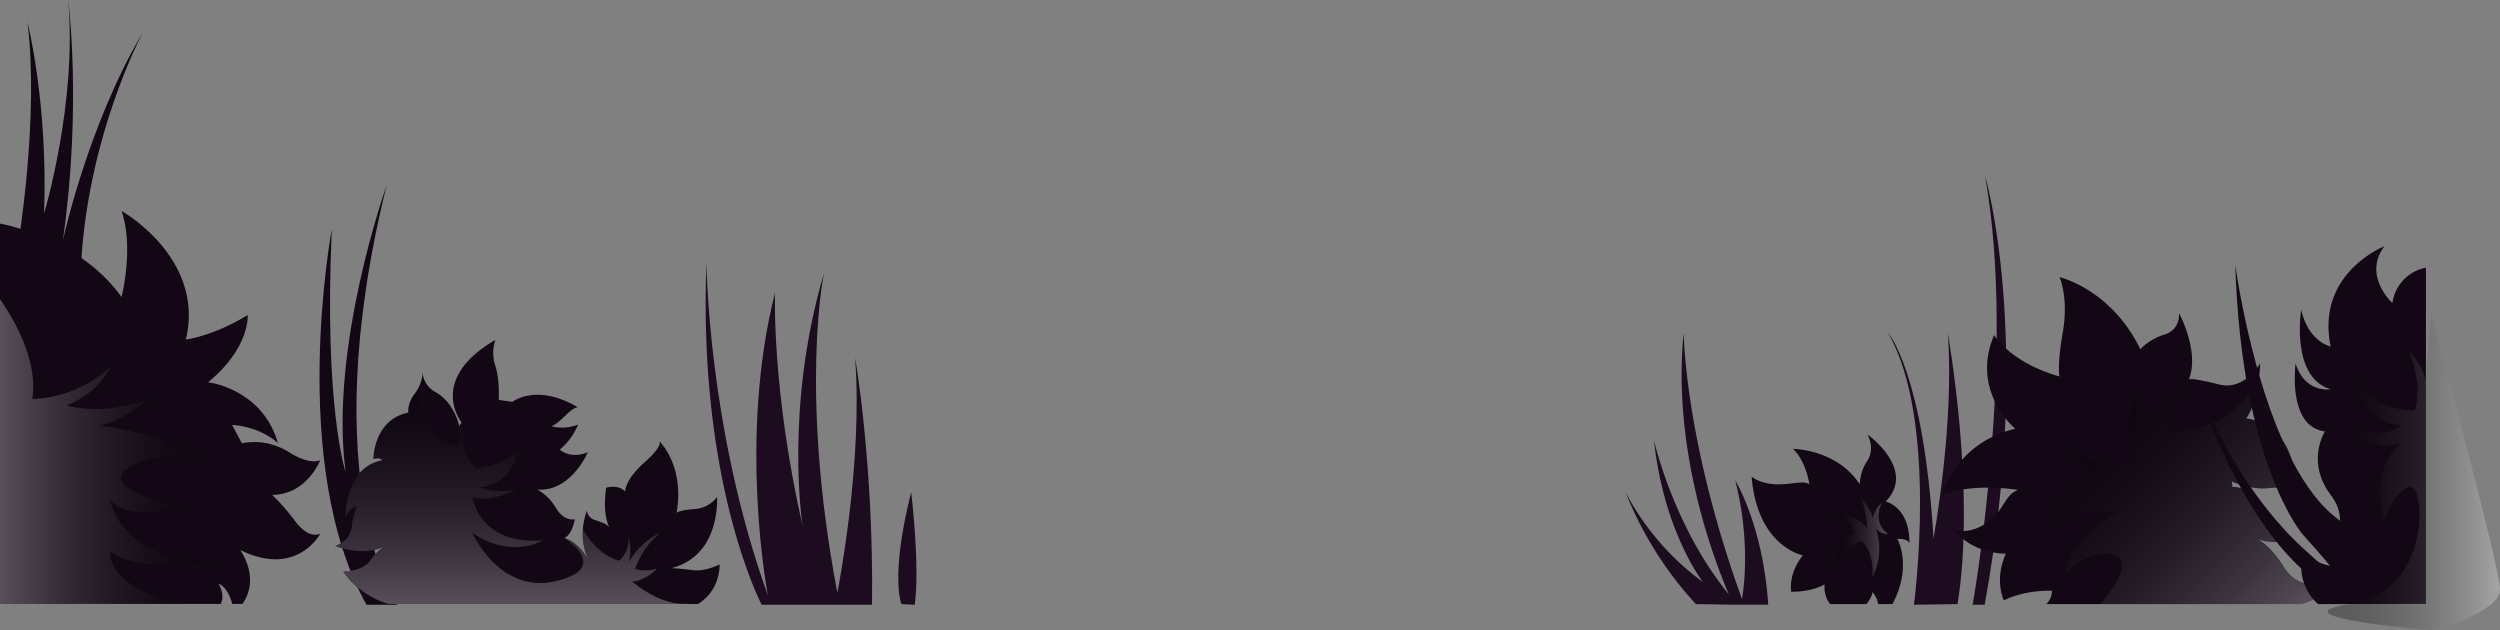 <svg xmlns="http://www.w3.org/2000/svg" xmlns:xlink="http://www.w3.org/1999/xlink" viewBox="0 0 956.25 241.03"><rect x="0" y="0" width="956.25" height="241.03" fill="#808080" stroke="none"/><defs><style>.cls-1{isolation:isolate;}.cls-2{fill:#130716;}.cls-3{fill:#1d0b20;}.cls-4,.cls-5,.cls-6,.cls-7,.cls-8{mix-blend-mode:multiply;opacity:0.29;}.cls-4{fill:url(#Áåçûìÿííûé_ãðàäèåíò_249);}.cls-5{fill:url(#Áåçûìÿííûé_ãðàäèåíò_249-2);}.cls-6{fill:url(#Áåçûìÿííûé_ãðàäèåíò_249-3);}.cls-7{fill:url(#Áåçûìÿííûé_ãðàäèåíò_267);}.cls-8{fill:url(#Áåçûìÿííûé_ãðàäèåíò_267-2);}</style><linearGradient id="Áåçûìÿííûé_ãðàäèåíò_249" x1="805.25" y1="156.92" x2="881.69" y2="233.37" gradientUnits="userSpaceOnUse"><stop offset="0"/><stop offset="0.11" stop-color="#050505"/><stop offset="0.23" stop-color="#121212"/><stop offset="0.36" stop-color="#292929"/><stop offset="0.5" stop-color="#484848"/><stop offset="0.64" stop-color="#707070"/><stop offset="0.78" stop-color="#a2a2a2"/><stop offset="0.92" stop-color="#dbdbdb"/><stop offset="1" stop-color="#fff"/></linearGradient><linearGradient id="Áåçûìÿííûé_ãðàäèåíò_249-2" x1="890.29" y1="180.38" x2="956.25" y2="180.38" xlink:href="#Áåçûìÿííûé_ãðàäèåíò_249"/><linearGradient id="Áåçûìÿííûé_ãðàäèåíò_249-3" x1="701.86" y1="205.66" x2="722.2" y2="205.66" xlink:href="#Áåçûìÿííûé_ãðàäèåíò_249"/><linearGradient id="Áåçûìÿííûé_ãðàäèåíò_267" y1="172.71" x2="81.98" y2="172.71" gradientUnits="userSpaceOnUse"><stop offset="0" stop-color="#fff"/><stop offset="0.08" stop-color="#dbdbdb"/><stop offset="0.22" stop-color="#a2a2a2"/><stop offset="0.36" stop-color="#707070"/><stop offset="0.5" stop-color="#484848"/><stop offset="0.64" stop-color="#292929"/><stop offset="0.77" stop-color="#121212"/><stop offset="0.89" stop-color="#050505"/><stop offset="1"/></linearGradient><linearGradient id="Áåçûìÿííûé_ãðàäèåíò_267-2" x1="195.53" y1="231" x2="195.53" y2="146.16" xlink:href="#Áåçûìÿííûé_ãðàäèåíò_267"/></defs><g class="cls-1"><g id="Layer_2" data-name="Layer 2"><g id="L1"><path class="cls-2" d="M6.91,93.7s8.18-49,3.58-85.27c0,0,7.91,30.83,6.38,73.24,0,0,12.77-42.61,9.19-81.67,0,0,5.37,40.09-2,91.91,0,0,9.45-43.91,30.64-79.65,0,0-22.21,41.1-23.87,93.19S6.91,93.7,6.91,93.7Z"/><path class="cls-3" d="M291.34,231.32s-24.51-46.47-21.11-131.23c0,0,.34,63.31,23.49,127.65,0,0-11.57-59.57,2.73-115.74,0,0-1.36,36.77,10.55,89.19,0,0-7.15-44.59,8.17-96.68,0,0-9.53,44.94,5.11,122.21,0,0,9.87-49,6.81-89.87,0,0,7.14,40.85,6.46,94.47Z"/><path class="cls-3" d="M344.79,231.06s-4.43-10.46,3.74-42.8c0,0,3.41,28.25,1.36,43.06Z"/><path class="cls-3" d="M663.76,183.83c6.46,25.53,2.55,45.28,2.55,45.28-22-60.6-22.3-101.79-22.3-101.79-4.54,44.86,11.76,87.24,17.29,100.06-21.23-25.92-28.63-58.87-28.63-58.87,3.74,35.06,18.72,54.13,18.72,54.13a100,100,0,0,1-29.62-34.38,138.58,138.58,0,0,0,26.9,42.8l14.39.23s13.29,0,13.29,0C674.31,200.85,663.76,183.83,663.76,183.83Z"/><path class="cls-3" d="M732.07,231.32s9.53-70.3-9.87-104c0,0,13.62,15.32,17.36,78.64,0,0,8.17-44.26,5.45-78.64,0,0,10.89,60.42,3.74,103.74Z"/><path class="cls-3" d="M754.54,231.32s17-95.49,4.77-163.92c0,0,18.39,61.62-.17,163.92Z"/><path class="cls-2" d="M0,85.53s30.15,5.11,46.49,28.09c0,0,4.85-18.81,0-32.94,0,0,32.08,18,24.6,49.19,0,0,10.21-1.19,23.65-9.36,0,0,1,12.43-15.14,25.7,0,0,20.76,2.39,26.72,23.32,0,0-6-6.13-17.53-7l3.74,7a24.87,24.87,0,0,1,17.7,3.24c8.51,5.44,12.26,3.23,12.26,3.23s-5.11,13.28-18.38,13.28A81.18,81.18,0,0,1,113,199.49c5.44,7.15,9.53,4.6,9.53,4.6s-8.85,17-30.64,6.29c0,0,7.83,10.6.85,20.62H88.79s-1.19-6-5.28-7.85c0,0,2.89,4.47.85,7.85H0Z"/><path class="cls-2" d="M176.57,161.62S163.3,145.28,189.47,130a15.62,15.62,0,0,0,0,9.95c1.79,5.62,1.27,13,1.27,13l5.24.76s9.19-7.34,25.15,2.14c0,0-1.15-.61-4.85,3.1s-5.37,4.08-5.37,4.08a16.41,16.41,0,0,0,10.22-.64,24.91,24.91,0,0,1-7,9.58s3.95,3.83,10.72,1c0,0-6.38,15.19-19.28,14.3a19.32,19.32,0,0,1,7.15,7.15c3.19,5.23,7.15,4.21,7.15,4.21s-1,6-4.08,7.15c0,0,5.49,1,9.95,9.57,0,0-5.49-8-1.27-20a4.3,4.3,0,0,0,2.81,3.45c2.55.89,5.36,1.66,6.12,3.44,0,0-3.19-4.34-1.53-15.7,0,0,4.72-1.4,7.28,1.53,0,0-.39-4.34,7.53-11.36s5.23-8.3,5.23-8.3,10.09,9.32,6.9,27.71c0,0,1.15-1,6.89-1.41a11.61,11.61,0,0,0,8.55-4.59s1.66,22.21-17.36,27.19c0,0,3.07.12,8,.76s10.35-2.17,10.35-2.17.51,9.83-8.3,15.13H148.62a31.49,31.49,0,0,1-17.36-12.45s6.89.26,10.21-4.08,5.62-5.62,5.62-5.62-6.39,4.34-18.9,0c0,0,5.75-2,6.26-7.34s2.17-7.91,2.17-7.91a5.64,5.64,0,0,0-4.47,4.53s-.77-19.15,14-22.09c0,0-.51-1.27-3.32-.51,0,0,0-15.06,13.41-17.74,0,0-.77-2.94,2.42-7.28a13.57,13.57,0,0,0,2.94-8.17,9.36,9.36,0,0,0,4.89,7.55c7.41,4.09,9.15,13,9.15,13Z"/><path class="cls-2" d="M670,182.3s2.93,2.68,9.19,2.93,10.21-1.66,12.89,0c0,0-1.15-8.68-6.26-13.53,0,0,16.73.05,25.54,13.56a17.38,17.38,0,0,1,2.93-9.09c3.07-4.72,0-10,0-10s18.9,13.41,7,25.66c0,0,9.2,2,9.07,16,0,0-.64-2-4.6-1.66,0,0,5.87,10.34-1.91,24.89h-5.49a8.32,8.32,0,0,0-2.17-4.59s.13,1.66-2.3,4.59H700.14s-2.62-2.29-2.24-7.53c0,0-4.72,2.94-12.76,2.81,0,0-1.28-6.89,4.46-13.91C689.6,212.43,672.12,209.11,670,182.3Z"/><path class="cls-2" d="M762.75,128.17s6.13,10.47,25,15.83c0,0-1-3.83,1.28-17S787.77,106,787.77,106s19.79,4.59,30.9,27.57a21.57,21.57,0,0,1,9.32-5.62c6.13-1.91,5.49-8.17,5.49-8.17s7.91,14.43,3.83,25.28c0,0,1.78-.51,11.49,2S864.5,139,864.5,139s-.26,13.83-5.36,21.11c0,0,19.91.89,18.89,29.23,0,0-2.3-3.58-9.83-2.68s-14.55-2.55-14.55-2.55l.25,2.17s6.51-.64,11.62,7.4a54.47,54.47,0,0,0,11.74,13s-9.06,2-14.55-.89c0,0,5.24,2,11.11,11.49s17.61,5.49,17.61,5.49-3.7,7.14-11.74,8.29h-97a7,7,0,0,0,2.17-5.1s-10-.51-18.38,3.7c0,0-3.83-7.66.76-17.87,0,0-12.76.25-19.91-9.32,0,0,5,2.42,12.12-2.17s7.28-11.24,12.52-12.9c0,0-17.62-2.93-29.11,2,0,0,4.85-19.92,28-25.41C770.8,164,753.56,149.74,762.75,128.17Z"/><path class="cls-4" d="M829.08,165.81s.27-11.56,5.59-16.69c0,0-11.28,3.56-12.81,19.39,0,0-6.84-5.57-4.34-17.36,0,0-8.74,15.45,2.65,25.59,0,0-18,5.15-28.81-5.93,0,0,5.06,9.53,12.17,12.17,0,0-13.63.34-20.12,19,0,0,12.41-10.93,26.45-5.21,0,0-16.6,5.72-19.66,22.31,0,0,8.43-9.19,18.13-6.89s-4.8,18.83-4.8,18.83l18.12.06h58c8-1.15,11.74-8.29,11.74-8.29s-11.74,3.95-17.61-5.49c-5.05-8.12-9.62-10.77-10.8-11.35l-.31-.14.31.14c5.51,2.71,14.24.75,14.24.75a54.47,54.47,0,0,1-11.74-13c-5.11-8-11.62-7.4-11.62-7.4l-.25-2.17s7,3.44,14.55,2.55,9.83,2.68,9.83,2.68c1-28.34-18.89-29.23-18.89-29.23,5.1-7.28,5.36-21.11,5.36-21.11S864.13,162.34,829.08,165.81Z"/><path class="cls-2" d="M889,223.92s-28.59-13.28-50.72-82c0,0,13.36,40.85,42.6,67.74s0-5.11,0-5.11S857.32,177.78,855,101.27c0,0,9.56,72.27,37.3,95.75s7.67-25.53,7.67-25.53-1.27-38,7-72.43c0,0-4.64,43.16,3.87,78.56s-9.19,51.4-9.19,51.4Z"/><path class="cls-2" d="M880.67,211.57s-3.07,11.41,6,19.49l41.25-.06V102.38a16,16,0,0,0-12.83,13.53s-11.49-10.46-3.06-21.7c0,0-26.3,10.22-20.56,38.3,0,0-8.36-1.53-11.26-14,0,0-4.18,25.79,11.26,30.38,0,0-9.83,1.71-13.4-9.87,0,0-3.32,24.17,11.23,26,0,0-7.4,11.49,2.17,24.25s-3.19,21.19-3.19,21.19,9.19,7.15,20.94-4.34C909.18,206,900.92,225.79,880.67,211.57Z"/><path class="cls-5" d="M921.41,134.47s5.59,11.74,2.25,22.47c0,0-16,.68-22.36-11.24,0,0,3,16.85,17.33,16.94,0,0-7.8,6.64-19.41,0,0,0,5.28,10.64,18.9,7.06,0,0-12,8.85-6.15,29.62,0,0,3.19-10.55,9.44-13.11s9.3,40-22.19,44.79,30.3,10.19,31.32,10,26-6.81,25.7-15.83S930,119.74,930,119.74l-2.21,26S927.25,140.09,921.41,134.47Z"/><path class="cls-2" d="M126.91,87.67s-16.85,89.78,13.28,143.65h11.75S119.77,184.85,147.85,71c0,0-22,61.69-15.66,109.5C132.19,180.48,123.85,155.93,126.91,87.67Z"/><path class="cls-6" d="M701.86,196s9.45,1.23,12.38,6.34c0,0-.51-7.79-2.42-11.62,0,0,3.9,3.58,4.44,7.41,0,0,1.09-4.19,3.47-5.7,0,0-3.87,7.1,2.47,11.89,0,0-3.19.06-4.77-2.36a23.62,23.62,0,0,1-1.17,18.64s.83-9.32-4.23-13.66c0,0-6.21,1-10.17,8.8,0,0,.77-10,7.79-11.42C709.65,204.32,707.09,197.82,701.86,196Z"/><path class="cls-7" d="M69.11,231c-29.16-6.75-27-20.11-27-20.11C53.38,219.57,82,214.72,82,214.72c-36.26,0-39.83-23.4-39.83-23.4,6.89,8.25,26.78,2.51,26.78,2.51S36,186.89,49.55,178.69s28.34-1.75,28.34-1.75c-14.29-11.49-40.08-14.15-40.08-14.15,7.66-.86,19.06-10.14,19.06-10.14-18,6.86-31.32,2.38-31.32,2.38,12.77-5.06,16.6-14.61,16.6-14.61a47.17,47.17,0,0,1-29.81,12.23c2.22-14.2-6.22-29.39-12.34-38.22V231Z"/><path class="cls-8" d="M241.79,222.38c4.46.13,9.59-4.82,9.59-4.82-5.36,1.3-8.42,0-8.42,0a31.05,31.05,0,0,1,9.57-13.74c-8,3.52-12.13,11.41-12.13,11.41,1.54-4.34,0-10.21,0-10.21a11,11,0,0,1-3.58,9.45c-9.57-2.81-13.86-12.26-13.87-12.28A22.75,22.75,0,0,0,225,214.14c.23.39.46.79.68,1.22a10.3,10.3,0,0,1-.68-1.22c-4.32-7.42-9.27-8.35-9.27-8.35s18.51,11.36-3.07,16.47-32-18.44-32-18.44c15.32,10.29,27.06,2.82,27.06,2.82-24.38,2.13-27.06-16.55-27.06-16.55,7.53,2.29,16.6-2.8,16.6-2.8a27.4,27.4,0,0,1-13.92-.79c13.15-1.66,14.3-13.52,14.3-13.52-5.49,5.11-15.44,6.2-15.44,6.2-6.88-5.68-4.48-14.63-4.48-14.63a7.54,7.54,0,0,0-2.68,6.39c-15.68-5.1-15.06-19-14-24.78a15.74,15.74,0,0,1-2.29,4.35c-3.19,4.34-2.42,7.28-2.42,7.28-13.41,2.68-13.41,17.74-13.41,17.74,2.81-.76,3.32.51,3.32.51-14.81,2.94-14,22.09-14,22.09a5.64,5.64,0,0,1,4.47-4.53s-1.66,2.55-2.17,7.91-6.26,7.34-6.26,7.34c11.51,4,17.82.65,18.76.09l.14-.09-.14.09a23,23,0,0,0-5.48,5.53c-3.32,4.34-10.21,4.08-10.21,4.08A31.49,31.49,0,0,0,148.62,231H262.73l.14-.13C252.28,231.82,241.79,222.38,241.79,222.38Z"/></g></g></g></svg>